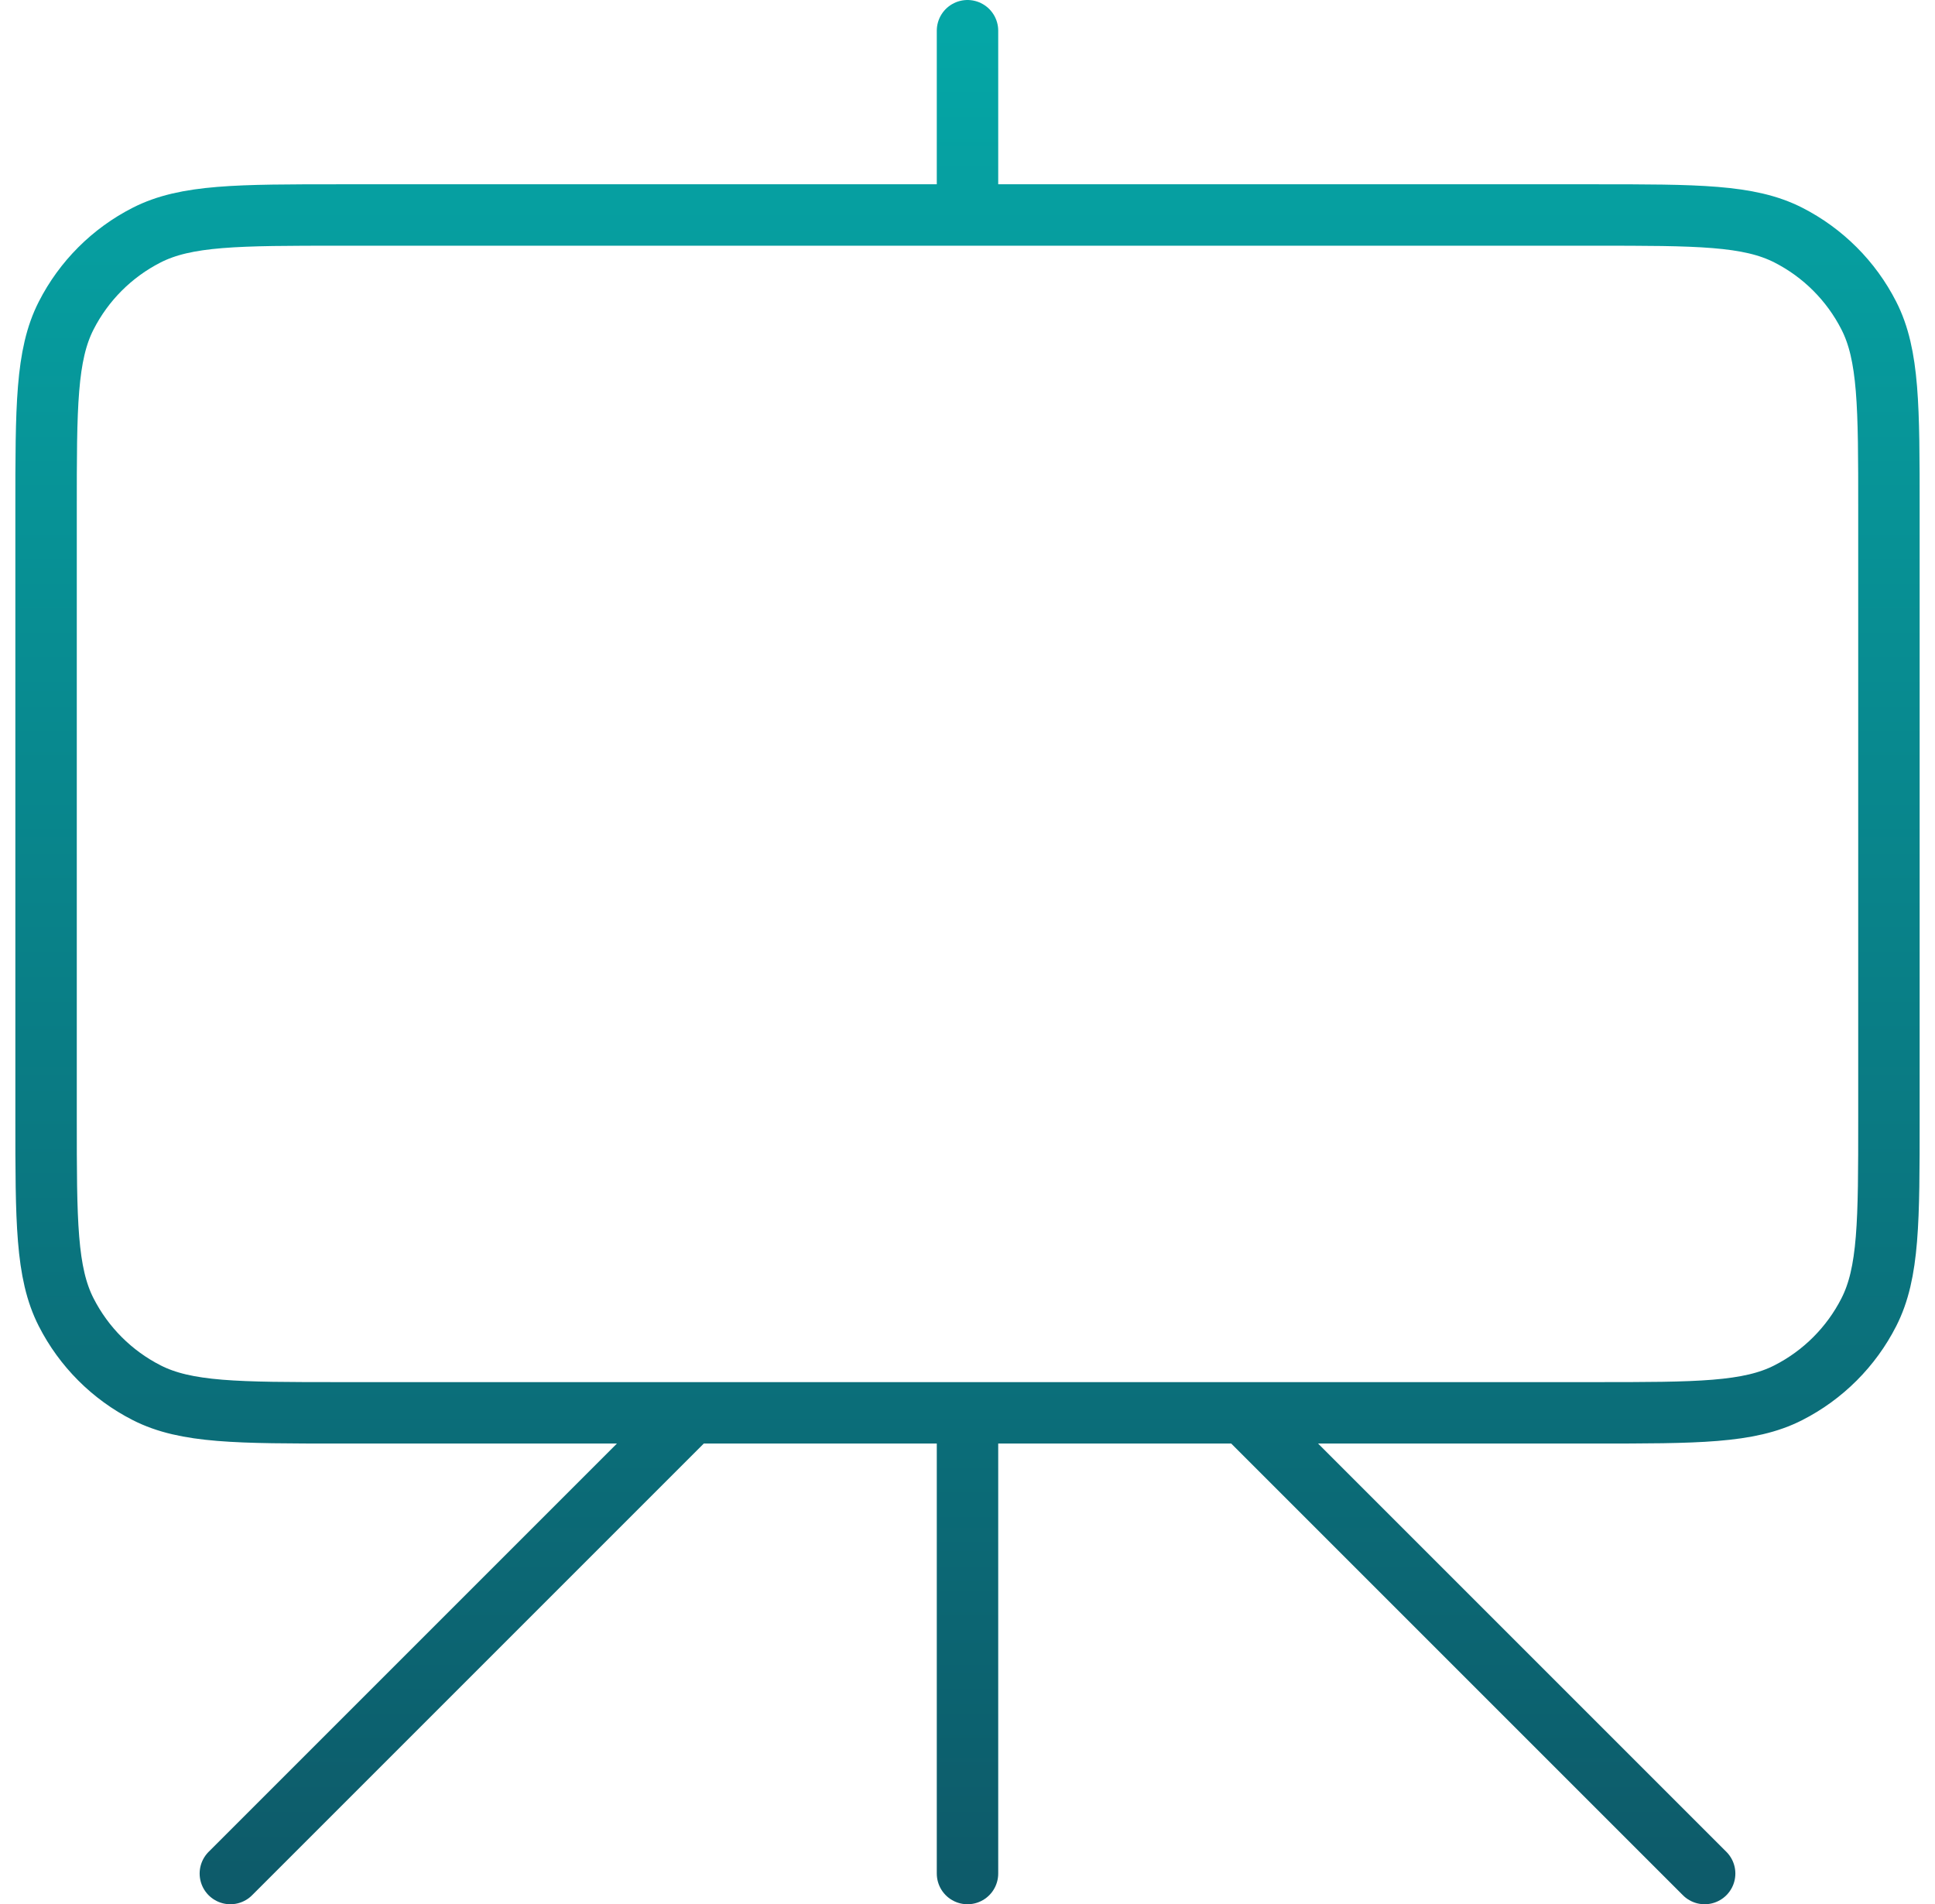 <svg width="63" height="62" viewBox="0 0 63 62" fill="none" xmlns="http://www.w3.org/2000/svg">
<path d="M22.5 46L7.5 61M40.5 46L55.5 61M31.5 1V7M31.5 61V46M11.1 46H51.9C55.26 46 56.941 46 58.224 45.346C59.353 44.771 60.271 43.853 60.846 42.724C61.5 41.441 61.5 39.76 61.5 36.4V16.6C61.5 13.24 61.5 11.559 60.846 10.276C60.271 9.147 59.353 8.229 58.224 7.654C56.941 7 55.26 7 51.9 7H11.1C7.74 7 6.06 7 4.776 7.654C3.647 8.229 2.729 9.147 2.154 10.276C1.5 11.559 1.5 13.24 1.5 16.6V36.4C1.5 39.76 1.5 41.441 2.154 42.724C2.729 43.853 3.647 44.771 4.776 45.346C6.06 46 7.74 46 11.1 46Z" stroke="url(#paint0_linear_1068_475)" stroke-width="2" stroke-linecap="round" stroke-linejoin="round"/>
<defs>
<linearGradient id="paint0_linear_1068_475" x1="31.5" y1="1" x2="31.5" y2="61" gradientUnits="userSpaceOnUse">
<stop stop-color="#05A6A6"/>
<stop offset="1" stop-color="#0D5B6A"/>
</linearGradient>
</defs>
</svg>
